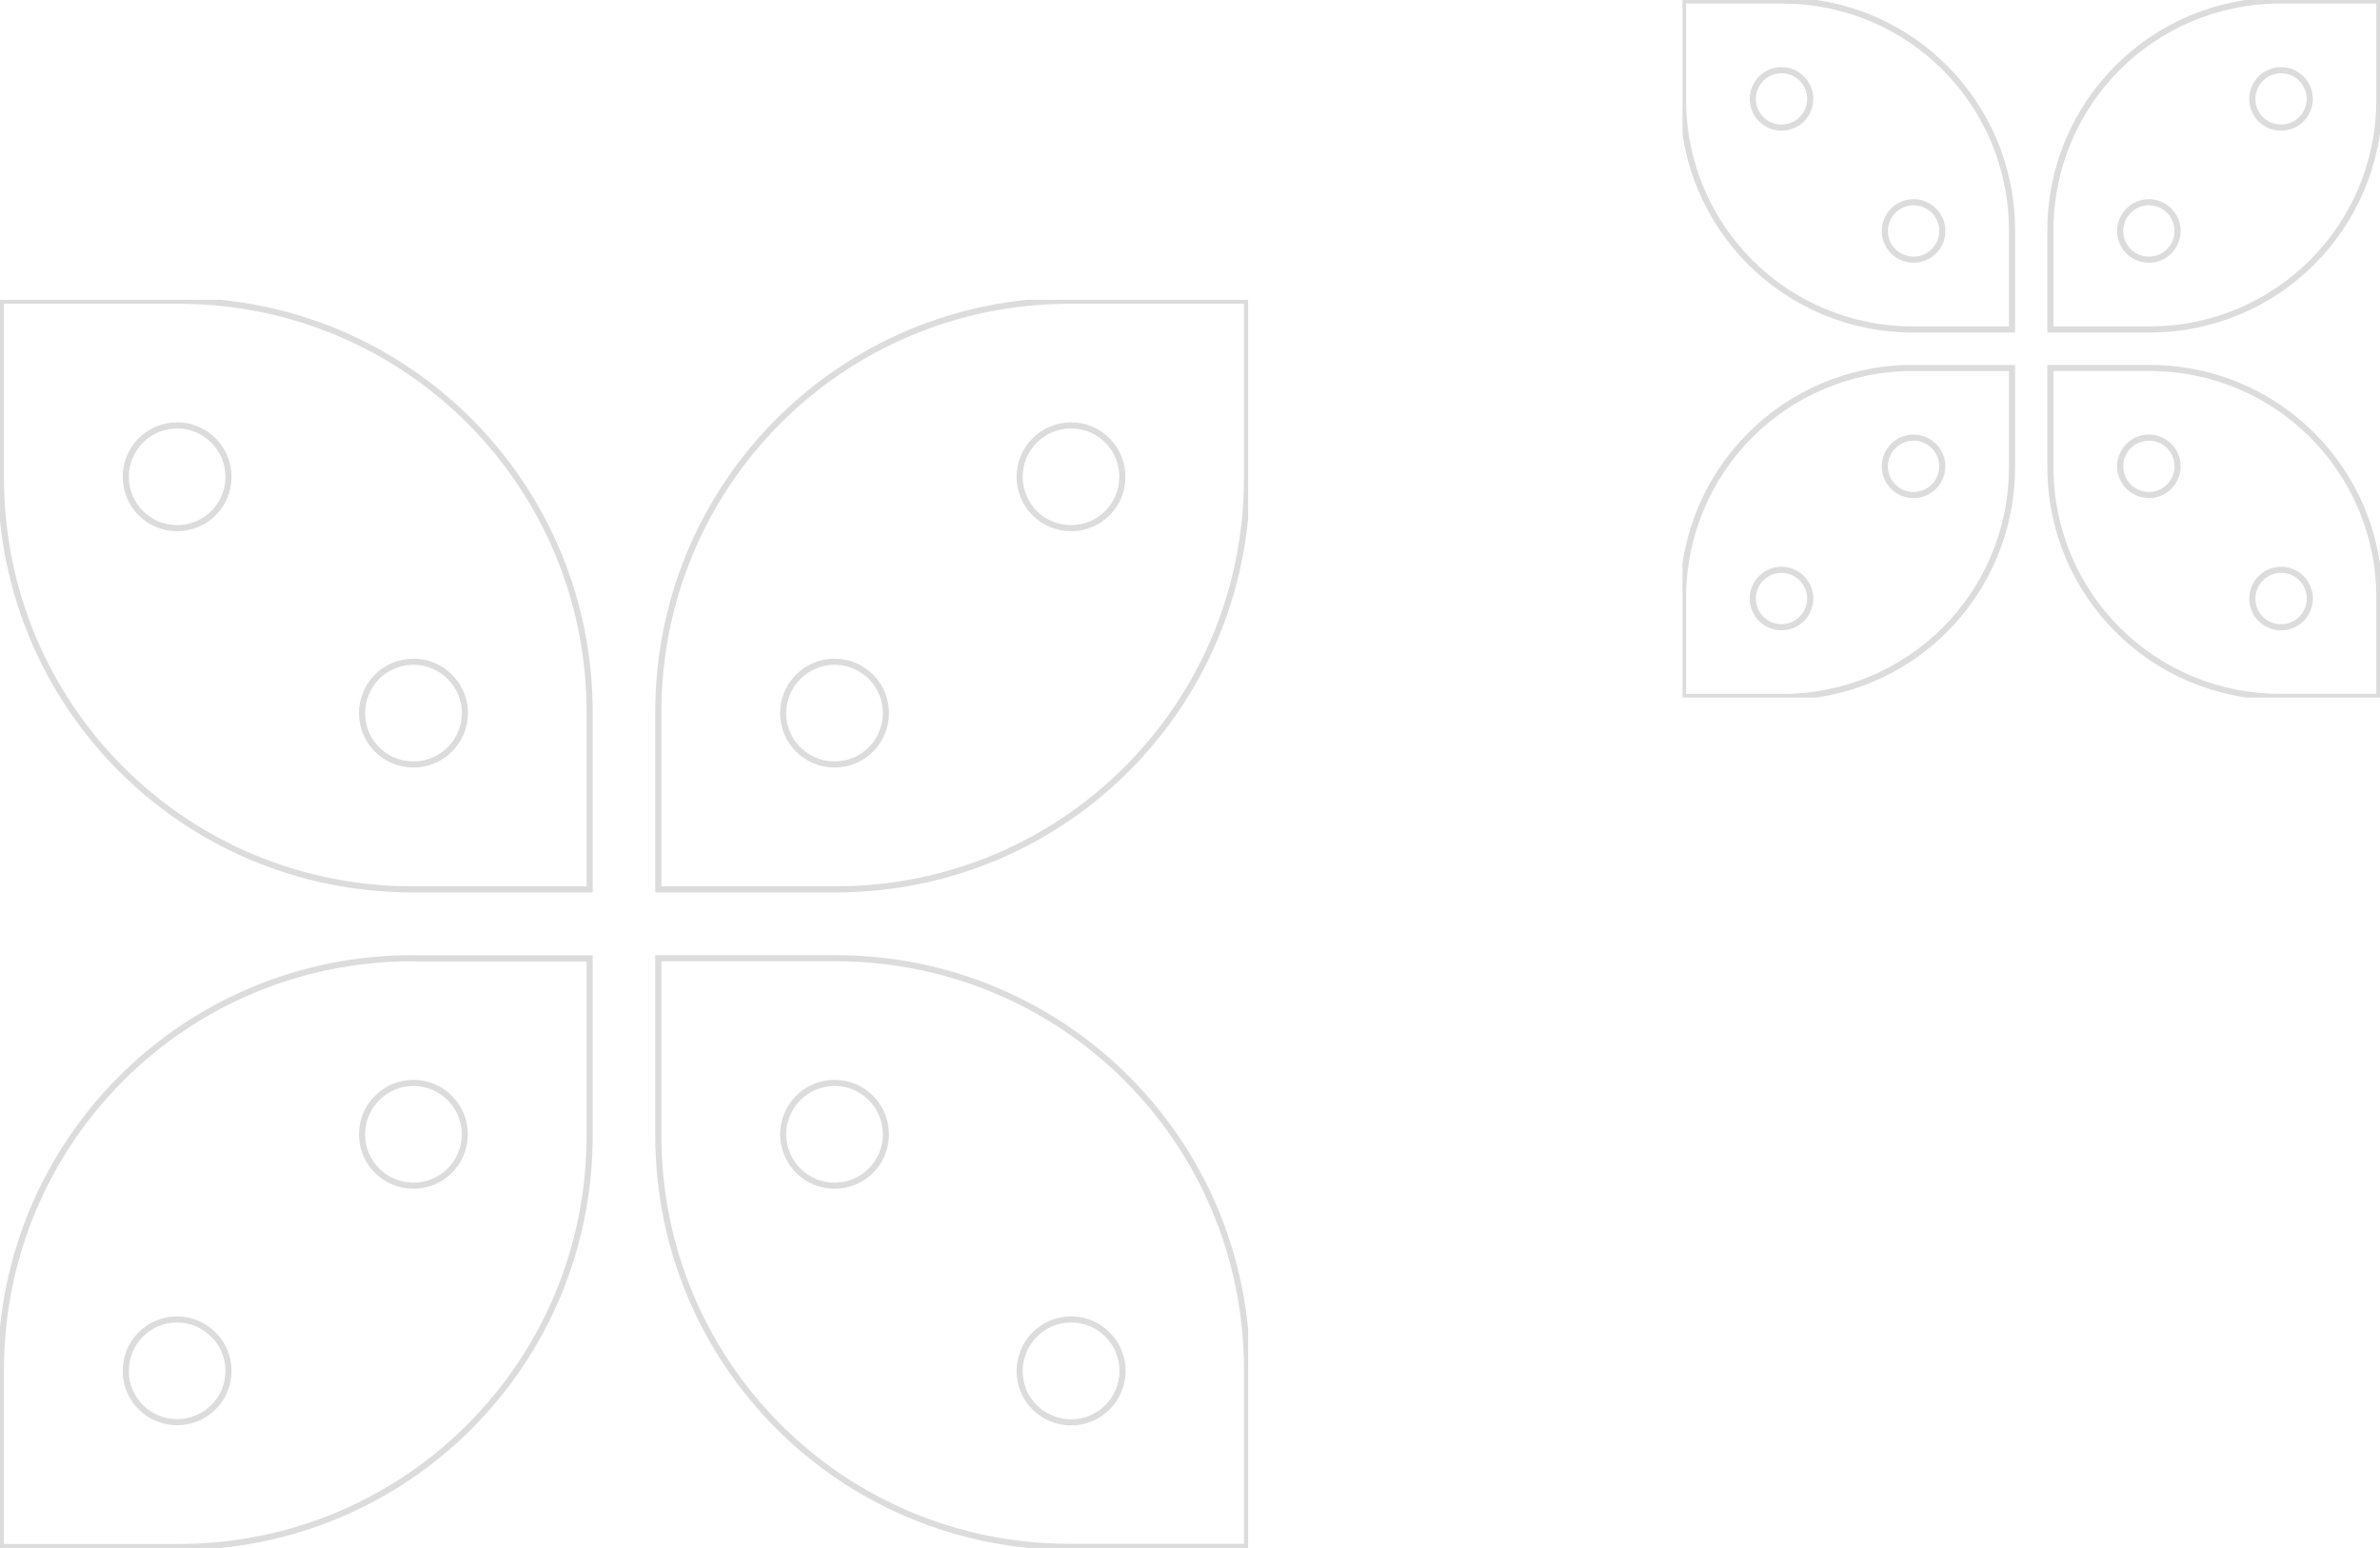 <svg width="389" height="253" viewBox="0 0 389 253" fill="none" xmlns="http://www.w3.org/2000/svg">
<g opacity="0.2" clip-path="url(#clip0)">
<path d="M0.148 49.148V78.088C0.148 115.381 30.15 145.357 67.408 145.357H96.373V116.417C96.373 79.154 66.401 49.148 29.114 49.148H0.148Z" stroke="#4F4F4F" stroke-miterlimit="10"/>
<path d="M174.857 49.148C137.599 49.148 107.598 79.154 107.598 116.417V145.357H136.563C173.821 145.357 203.822 115.351 203.822 78.088V49.148H174.857Z" stroke="#4F4F4F" stroke-miterlimit="10"/>
<path d="M67.408 156.613C30.15 156.613 0.148 186.619 0.148 223.912V252.852H29.114C66.401 252.852 96.373 222.846 96.373 185.583V156.643H67.408V156.613Z" stroke="#4F4F4F" stroke-miterlimit="10"/>
<path d="M107.598 156.613V185.553C107.598 222.846 137.599 252.822 174.857 252.822H203.822V223.883C203.822 186.59 173.821 156.613 136.563 156.613H107.598V156.613Z" stroke="#4F4F4F" stroke-miterlimit="10"/>
<path d="M28.966 69.528C26.685 69.528 24.494 70.446 22.924 72.075C21.414 73.645 20.555 75.748 20.555 77.94C20.555 82.591 24.316 86.323 28.966 86.323C33.616 86.323 37.347 82.561 37.347 77.94C37.347 73.29 33.586 69.528 28.966 69.528Z" stroke="#4F4F4F" stroke-miterlimit="10"/>
<path d="M175.067 69.527C170.418 69.527 166.656 73.289 166.656 77.94C166.656 82.59 170.418 86.323 175.067 86.323C179.717 86.323 183.449 82.561 183.449 77.94C183.449 75.748 182.62 73.645 181.08 72.075C179.48 70.416 177.318 69.527 175.067 69.527Z" stroke="#4F4F4F" stroke-miterlimit="10"/>
<path d="M67.583 108.153C65.302 108.153 63.111 109.071 61.541 110.7C60.031 112.27 59.172 114.373 59.172 116.565C59.172 121.216 62.933 124.948 67.583 124.948C72.233 124.948 75.965 121.186 75.994 116.565C75.994 111.944 72.233 108.153 67.583 108.153Z" stroke="#4F4F4F" stroke-miterlimit="10"/>
<path d="M136.415 108.153C131.765 108.153 128.004 111.915 128.004 116.565C128.004 121.216 131.765 124.948 136.415 124.948C141.065 124.948 144.797 121.186 144.797 116.565C144.797 114.373 143.967 112.27 142.427 110.7C140.858 109.071 138.666 108.153 136.415 108.153Z" stroke="#4F4F4F" stroke-miterlimit="10"/>
<path d="M67.583 176.993C62.933 176.993 59.172 180.755 59.172 185.405C59.172 190.056 62.933 193.788 67.583 193.788C72.233 193.788 75.965 190.026 75.965 185.405C75.965 183.213 75.135 181.11 73.595 179.54C72.025 177.911 69.864 176.993 67.583 176.993Z" stroke="#4F4F4F" stroke-miterlimit="10"/>
<path d="M136.415 176.993C134.135 176.993 131.943 177.911 130.373 179.54C128.863 181.11 128.004 183.213 128.004 185.405C128.034 190.056 131.765 193.788 136.415 193.788C141.065 193.788 144.797 190.026 144.797 185.405C144.797 180.755 141.065 176.993 136.415 176.993Z" stroke="#4F4F4F" stroke-miterlimit="10"/>
<path d="M28.936 215.648C24.286 215.648 20.555 219.41 20.555 224.061C20.555 228.711 24.316 232.443 28.936 232.443C33.616 232.443 37.347 228.681 37.347 224.061C37.347 221.869 36.518 219.766 34.948 218.196C33.379 216.566 31.217 215.648 28.936 215.648Z" stroke="#4F4F4F" stroke-miterlimit="10"/>
<path d="M175.067 215.648C172.787 215.648 170.595 216.566 169.026 218.225C167.515 219.765 166.656 221.898 166.656 224.09C166.656 228.74 170.418 232.473 175.067 232.473C179.717 232.473 183.449 228.711 183.479 224.09C183.479 219.41 179.717 215.648 175.067 215.648Z" stroke="#4F4F4F" stroke-miterlimit="10"/>
</g>
<g opacity="0.2" clip-path="url(#clip1)">
<path d="M275.082 0.083V16.255C275.082 37.095 291.848 53.847 312.668 53.847H328.855V37.675C328.855 16.851 312.106 0.083 291.268 0.083H275.082Z" stroke="#4F4F4F" stroke-miterlimit="10"/>
<path d="M372.715 0.083C351.895 0.083 335.129 16.851 335.129 37.675V53.847H351.315C372.136 53.847 388.902 37.079 388.902 16.255V0.083H372.715Z" stroke="#4F4F4F" stroke-miterlimit="10"/>
<path d="M312.668 60.137C291.848 60.137 275.082 76.905 275.082 97.745V113.917H291.268C312.106 113.917 328.855 97.149 328.855 76.326V60.153H312.668V60.137Z" stroke="#4F4F4F" stroke-miterlimit="10"/>
<path d="M335.129 60.137V76.309C335.129 97.149 351.895 113.901 372.715 113.901H388.902V97.729C388.902 76.888 372.136 60.137 351.315 60.137H335.129V60.137Z" stroke="#4F4F4F" stroke-miterlimit="10"/>
<path d="M291.189 11.471C289.914 11.471 288.689 11.984 287.812 12.895C286.968 13.772 286.488 14.947 286.488 16.172C286.488 18.771 288.59 20.857 291.189 20.857C293.787 20.857 295.872 18.755 295.872 16.172C295.872 13.573 293.771 11.471 291.189 11.471Z" stroke="#4F4F4F" stroke-miterlimit="10"/>
<path d="M372.833 11.471C370.235 11.471 368.133 13.573 368.133 16.172C368.133 18.771 370.235 20.857 372.833 20.857C375.432 20.857 377.517 18.755 377.517 16.172C377.517 14.947 377.054 13.772 376.193 12.895C375.299 11.968 374.091 11.471 372.833 11.471Z" stroke="#4F4F4F" stroke-miterlimit="10"/>
<path d="M312.767 33.056C311.492 33.056 310.268 33.569 309.39 34.48C308.546 35.357 308.066 36.532 308.066 37.757C308.066 40.356 310.168 42.442 312.767 42.442C315.365 42.442 317.451 40.339 317.467 37.757C317.467 35.175 315.365 33.056 312.767 33.056Z" stroke="#4F4F4F" stroke-miterlimit="10"/>
<path d="M351.232 33.056C348.633 33.056 346.531 35.158 346.531 37.757C346.531 40.356 348.633 42.442 351.232 42.442C353.83 42.442 355.915 40.339 355.915 37.757C355.915 36.532 355.452 35.357 354.591 34.48C353.714 33.569 352.489 33.056 351.232 33.056Z" stroke="#4F4F4F" stroke-miterlimit="10"/>
<path d="M312.767 71.525C310.168 71.525 308.066 73.628 308.066 76.226C308.066 78.825 310.168 80.911 312.767 80.911C315.365 80.911 317.451 78.809 317.451 76.226C317.451 75.001 316.987 73.826 316.127 72.949C315.249 72.038 314.041 71.525 312.767 71.525Z" stroke="#4F4F4F" stroke-miterlimit="10"/>
<path d="M351.232 71.525C349.957 71.525 348.732 72.038 347.855 72.949C347.011 73.826 346.531 75.001 346.531 76.226C346.548 78.825 348.633 80.911 351.232 80.911C353.83 80.911 355.915 78.809 355.915 76.226C355.915 73.628 353.83 71.525 351.232 71.525Z" stroke="#4F4F4F" stroke-miterlimit="10"/>
<path d="M291.172 93.127C288.574 93.127 286.488 95.229 286.488 97.828C286.488 100.427 288.59 102.512 291.172 102.512C293.787 102.512 295.872 100.41 295.872 97.828C295.872 96.603 295.409 95.428 294.532 94.55C293.655 93.64 292.446 93.127 291.172 93.127Z" stroke="#4F4F4F" stroke-miterlimit="10"/>
<path d="M372.833 93.127C371.559 93.127 370.334 93.64 369.457 94.567C368.613 95.428 368.133 96.62 368.133 97.844C368.133 100.443 370.235 102.529 372.833 102.529C375.432 102.529 377.517 100.427 377.534 97.844C377.534 95.229 375.432 93.127 372.833 93.127Z" stroke="#4F4F4F" stroke-miterlimit="10"/>
</g>
<defs>
<clipPath id="clip0">
<rect width="204" height="204" fill="white" transform="translate(0 49)"/>
</clipPath>
<clipPath id="clip1">
<rect width="114" height="114" fill="white" transform="translate(275)"/>
</clipPath>
</defs>
</svg>
